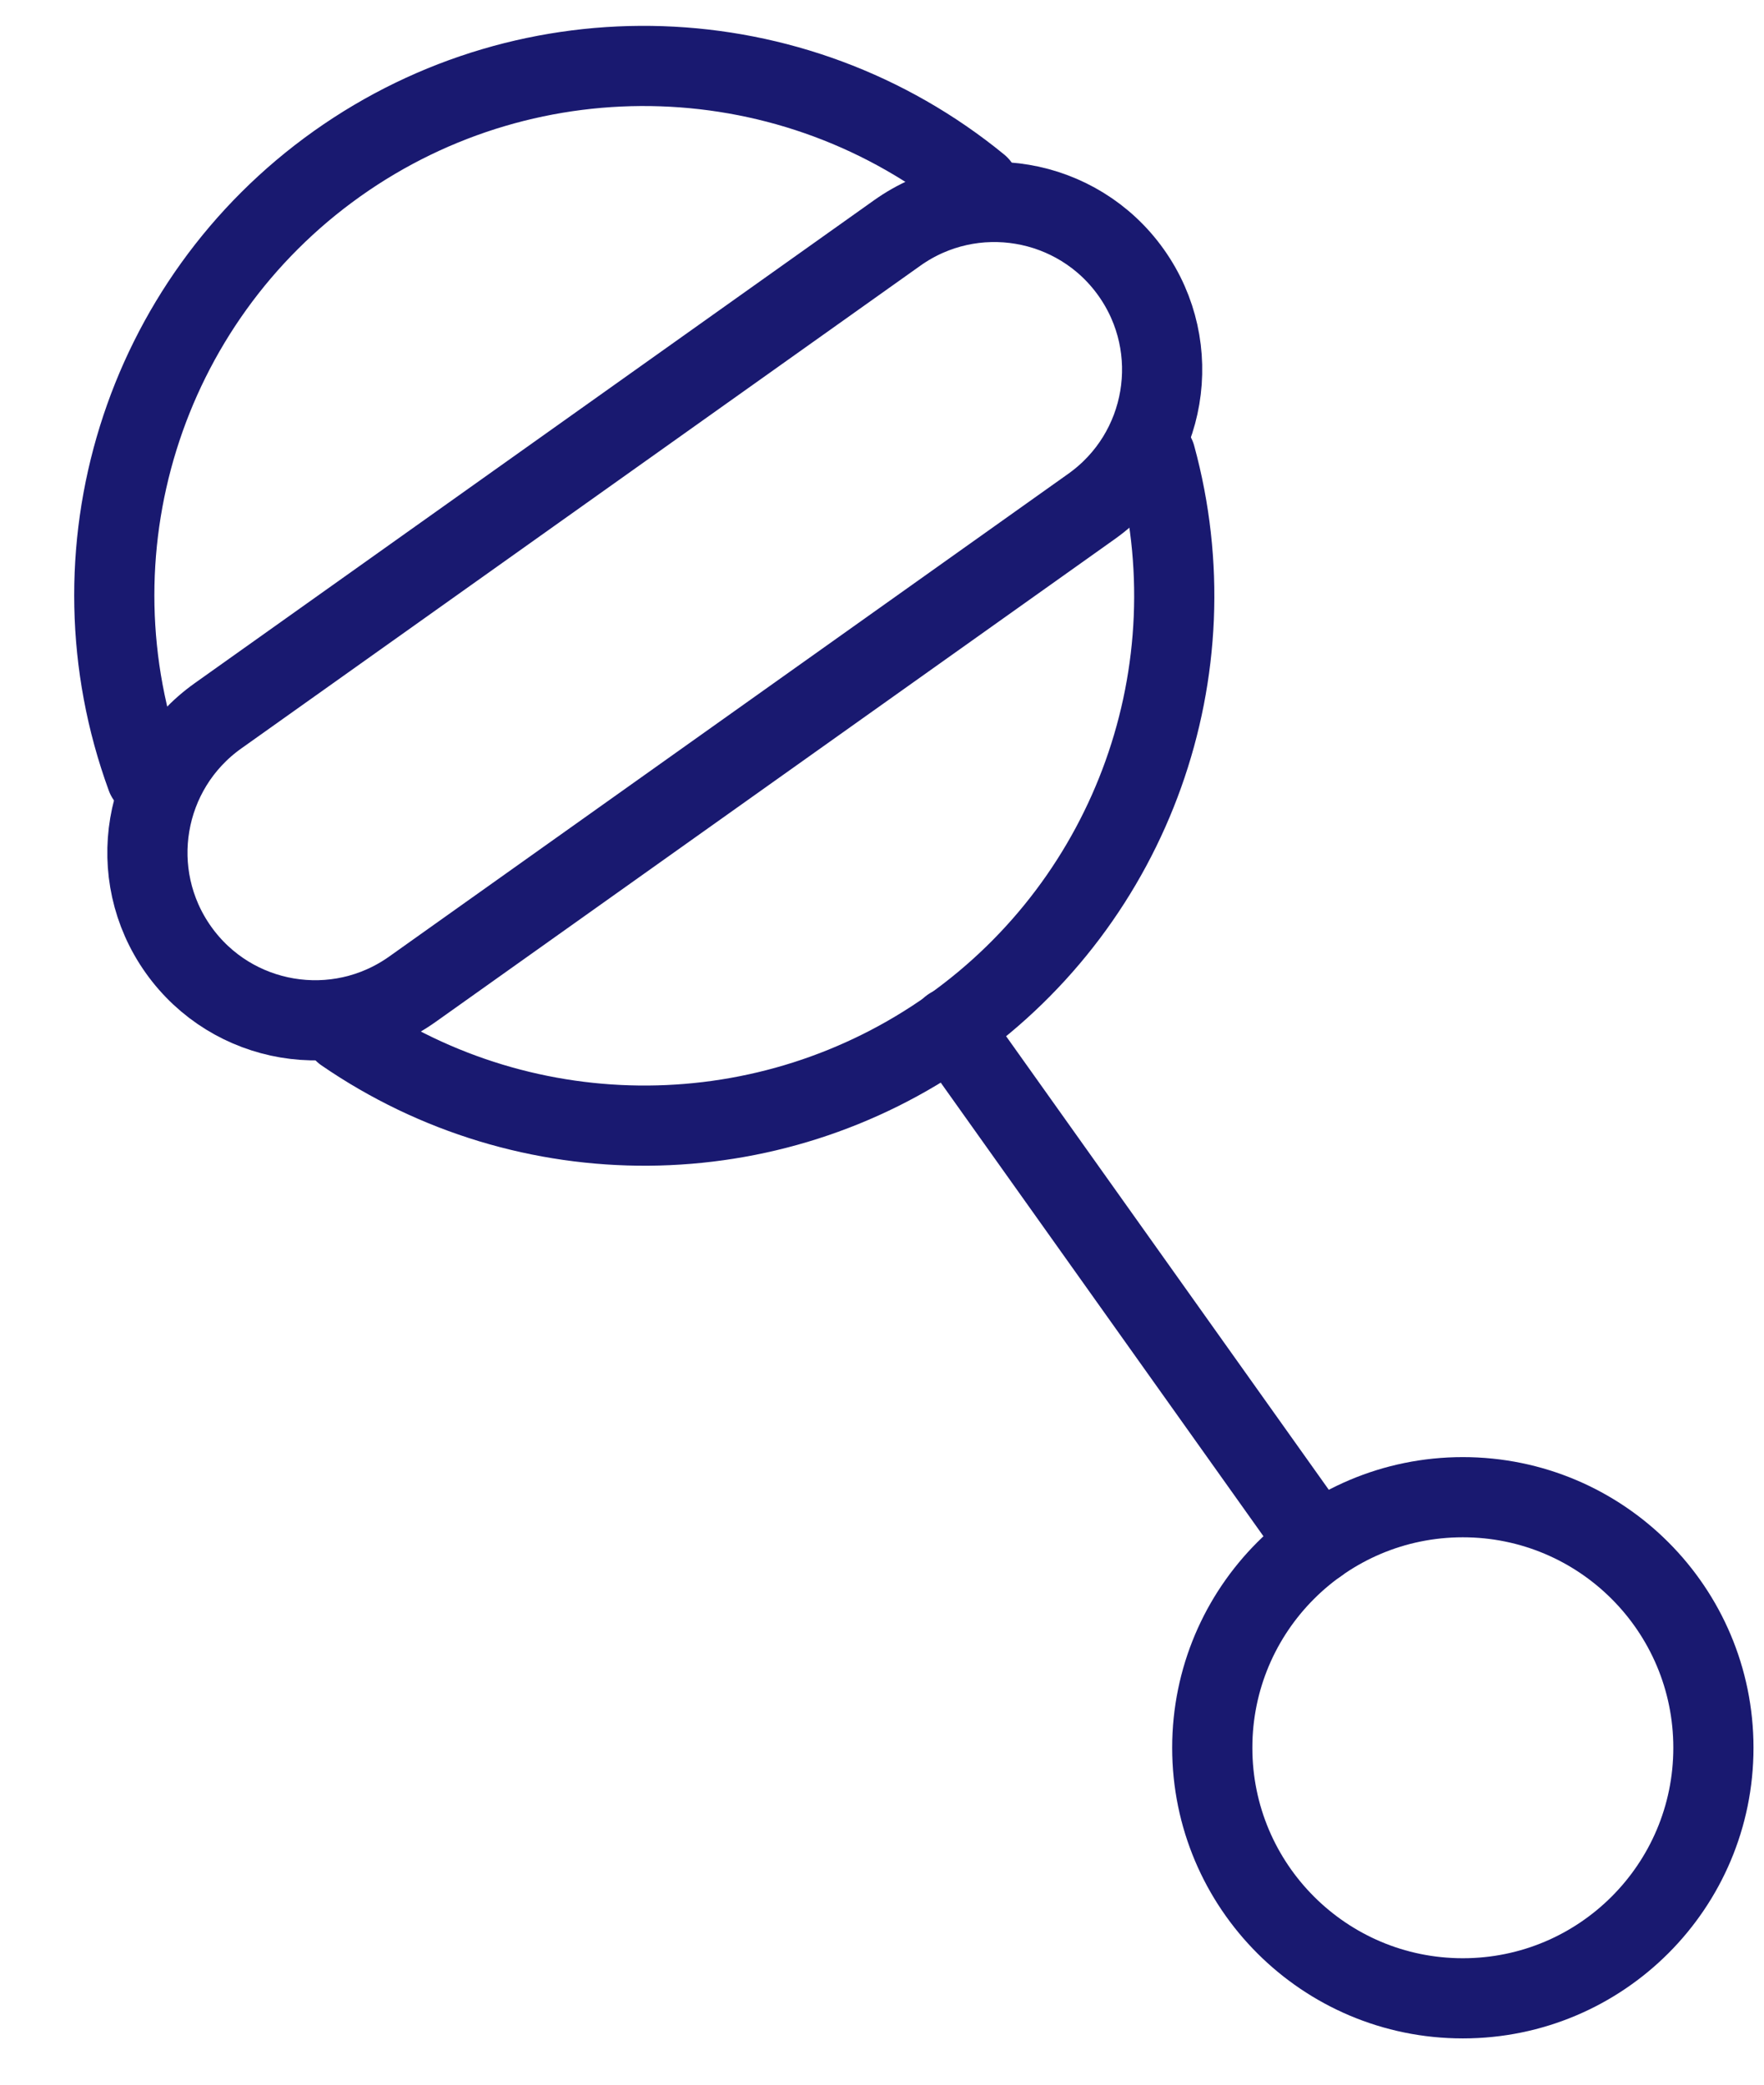 <svg xmlns="http://www.w3.org/2000/svg" width="22" height="26" viewBox="0 0 22 26"><g fill="none" fill-rule="evenodd" stroke="#191970" stroke-linecap="round" transform="translate(.5 .5)"><path d="M3.792 12.375C6.077 13.947 9.101 13.925 11.362 12.319 13.624 10.714 14.642 7.866 13.911 5.19M1.327 9.19C.306 6.397 1.279 3.265 3.704 1.542 6.129-.18 9.407-.069 11.708 1.815"/><path d="M2.47,5.03 L12.863,5.03 C14.018,5.03 14.955,5.967 14.955,7.122 C14.955,8.278 14.018,9.214 12.863,9.214 L2.47,9.214 C1.314,9.214 0.377,8.278 0.377,7.122 C0.377,5.967 1.314,5.03 2.47,5.03 Z" transform="rotate(-35.41 7.666 7.122)"/><line x1="11.357" x2="15.935" y1="12.315" y2="18.75"/><circle cx="17.744" cy="21.298" r="3.125"/></g></svg>
